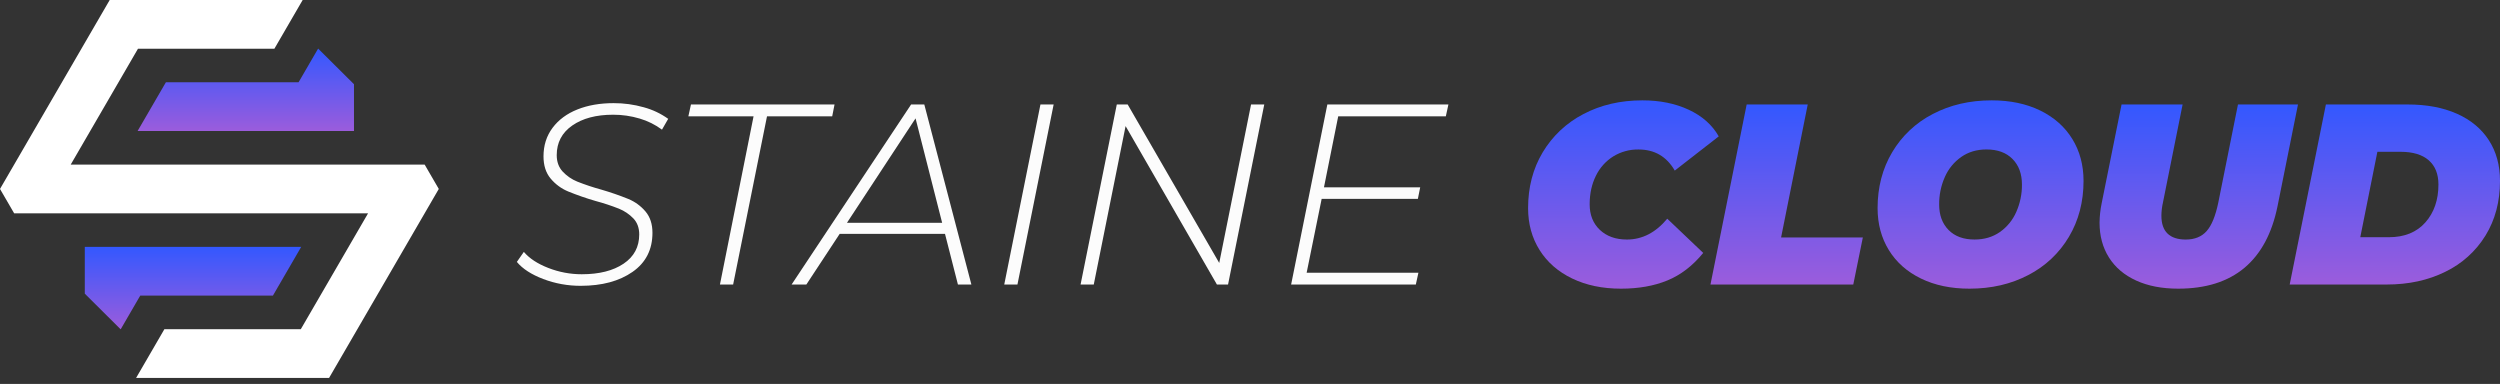<svg width="293" height="45" viewBox="0 0 293 45" fill="none" xmlns="http://www.w3.org/2000/svg">
<rect x="0" y="0" width="293" height="45" fill="#333333" stroke="none"/>
<path fill-rule="evenodd" clip-rule="evenodd" d="M16.436 34.645H31.986L35.301 28.934H19.752H13.122H9.938V34.418L10.167 34.645L14.142 38.598L16.436 34.645Z" fill="url(#paint0_linear_46_2671)"/>
<path fill-rule="evenodd" clip-rule="evenodd" d="M25.528 5.71H32.158L35.473 0H25.714H12.857L6.428 11.073L0 22.145L1.658 25H8.288H12.859H14.329H19.27H33.782H38.568H43.138L40.025 30.363L35.255 38.579H33.597H25.898H19.268L15.953 44.29H25.714H38.569L44.998 33.218L51.426 22.145L49.769 19.29H12.859H8.288L11.401 13.928L16.172 5.71H18.03H25.528Z" fill="white"/>
<path fill-rule="evenodd" clip-rule="evenodd" d="M34.99 9.645H19.441L16.125 15.355H31.675H38.305H41.488V9.872L41.26 9.645L37.285 5.693L34.99 9.645Z" fill="url(#paint1_linear_46_2671)"/>
<path d="M63.668 32.702C62.274 32.169 61.243 31.501 60.576 30.697L61.394 29.521C62.041 30.285 62.996 30.912 64.26 31.403C65.51 31.893 66.842 32.144 68.186 32.142C70.228 32.142 71.86 31.73 73.084 30.905C74.308 30.081 74.919 28.937 74.918 27.473C74.918 26.709 74.69 26.086 74.235 25.603C73.758 25.106 73.179 24.715 72.538 24.457C71.641 24.103 70.725 23.801 69.793 23.553C68.704 23.237 67.631 22.864 66.581 22.437C65.785 22.105 65.082 21.585 64.532 20.924C63.977 20.259 63.699 19.395 63.698 18.33C63.698 17.044 64.052 15.929 64.759 14.983C65.467 14.038 66.437 13.319 67.671 12.828C68.903 12.335 70.318 12.088 71.915 12.089C73.11 12.084 74.299 12.246 75.448 12.572C76.477 12.849 77.448 13.309 78.313 13.928L77.585 15.195C76.799 14.613 75.917 14.174 74.978 13.898C73.965 13.594 72.912 13.441 71.854 13.445C69.873 13.445 68.278 13.868 67.067 14.712C65.857 15.556 65.25 16.712 65.248 18.179C65.248 18.963 65.481 19.606 65.946 20.109C66.424 20.62 67.008 21.022 67.658 21.285C68.575 21.647 69.512 21.96 70.464 22.22C71.543 22.533 72.605 22.9 73.646 23.32C74.422 23.642 75.109 24.143 75.65 24.783C76.196 25.427 76.468 26.261 76.468 27.285C76.468 29.256 75.689 30.783 74.131 31.868C72.572 32.953 70.551 33.496 68.067 33.497C66.564 33.504 65.073 33.235 63.668 32.702Z" fill="#FCFCFC"/>
<path d="M88.318 13.631H80.677L80.98 12.244H97.808L97.535 13.631H89.894L85.923 33.349H84.377L88.318 13.631Z" fill="#FCFCFC"/>
<path d="M110.754 27.41H98.41L94.503 33.349H92.775L106.782 12.244H108.328L113.847 33.349H112.27L110.754 27.41ZM110.42 26.114L107.303 13.873L99.263 26.114H110.42Z" fill="#FCFCFC"/>
<path d="M121.941 12.244H123.487L119.244 33.349H117.697L121.941 12.244Z" fill="#FCFCFC"/>
<path d="M148.172 12.244L143.927 33.349H142.624L131.919 14.777L128.189 33.349H126.643L130.888 12.244H132.162L142.894 30.818L146.624 12.244H148.172Z" fill="#FCFCFC"/>
<path d="M156.839 13.631L155.169 21.953H166.447L166.174 23.309H154.898L153.139 31.963H166.238L165.934 33.349H151.32L155.565 12.244H169.754L169.452 13.631H156.839Z" fill="#FCFCFC"/>
<path d="M184.261 32.641C182.613 31.848 181.34 30.737 180.442 29.31C179.543 27.882 179.093 26.244 179.092 24.395C179.092 21.943 179.663 19.762 180.804 17.853C181.941 15.948 183.59 14.398 185.565 13.374C187.597 12.299 189.906 11.761 192.493 11.761C194.534 11.761 196.343 12.128 197.92 12.862C199.498 13.596 200.671 14.636 201.437 15.983L196.283 19.993C195.332 18.345 193.917 17.521 192.038 17.52C190.99 17.503 189.958 17.785 189.067 18.334C188.188 18.888 187.484 19.678 187.035 20.611C186.551 21.587 186.309 22.698 186.308 23.943C186.308 25.188 186.707 26.188 187.506 26.943C188.305 27.697 189.361 28.074 190.674 28.073C192.473 28.073 194.049 27.259 195.403 25.631L199.618 29.642C198.385 31.149 196.985 32.224 195.419 32.868C193.853 33.511 192.039 33.833 189.976 33.832C187.814 33.832 185.909 33.435 184.261 32.641Z" fill="url(#paint2_linear_46_2671)"/>
<path d="M204.711 12.244H211.867L208.743 27.833H218.325L217.203 33.349H200.466L204.711 12.244Z" fill="url(#paint3_linear_46_2671)"/>
<path d="M225.131 32.641C223.504 31.848 222.251 30.737 221.372 29.31C220.493 27.882 220.054 26.244 220.053 24.395C220.053 21.943 220.624 19.757 221.766 17.837C222.896 15.928 224.546 14.376 226.526 13.36C228.557 12.294 230.858 11.761 233.428 11.761C235.59 11.761 237.485 12.159 239.113 12.953C240.74 13.747 241.993 14.857 242.872 16.284C243.751 17.712 244.191 19.351 244.191 21.199C244.191 23.651 243.62 25.837 242.478 27.756C241.348 29.666 239.698 31.218 237.718 32.235C235.687 33.3 233.387 33.832 230.816 33.832C228.653 33.832 226.758 33.435 225.131 32.641ZM234.378 27.2C235.225 26.607 235.892 25.793 236.304 24.847C236.755 23.831 236.983 22.732 236.972 21.621C236.972 20.375 236.603 19.378 235.865 18.632C235.128 17.886 234.112 17.514 232.818 17.516C231.686 17.516 230.7 17.808 229.862 18.391C229.015 18.984 228.349 19.797 227.937 20.742C227.485 21.758 227.257 22.858 227.269 23.968C227.269 25.215 227.638 26.211 228.375 26.957C229.113 27.703 230.129 28.075 231.422 28.072C232.554 28.073 233.539 27.782 234.378 27.2Z" fill="url(#paint4_linear_46_2671)"/>
<path d="M250.356 32.88C248.971 32.247 247.91 31.348 247.172 30.182C246.435 29.017 246.066 27.651 246.066 26.086C246.077 25.336 246.159 24.589 246.309 23.854L248.646 12.246H255.802L253.498 23.733C253.383 24.238 253.322 24.754 253.315 25.271C253.315 26.217 253.558 26.92 254.043 27.382C254.529 27.844 255.236 28.075 256.166 28.075C257.217 28.075 258.036 27.743 258.622 27.079C259.208 26.415 259.663 25.299 259.986 23.731L262.29 12.244H269.325L266.929 24.154C266.282 27.351 264.988 29.763 263.048 31.39C261.108 33.017 258.521 33.831 255.287 33.832C253.385 33.832 251.741 33.515 250.356 32.88Z" fill="url(#paint5_linear_46_2671)"/>
<path d="M272.595 12.244H282.176C284.402 12.244 286.328 12.606 287.952 13.329C289.575 14.053 290.824 15.088 291.696 16.436C292.565 17.782 292.999 19.369 293 21.196C293 23.632 292.434 25.767 291.302 27.603C290.173 29.44 288.537 30.916 286.588 31.854C284.576 32.849 282.287 33.347 279.72 33.346H268.351L272.595 12.244ZM279.963 27.802C281.802 27.802 283.232 27.224 284.253 26.068C285.275 24.913 285.785 23.43 285.784 21.621C285.784 20.395 285.405 19.451 284.647 18.787C283.89 18.124 282.793 17.791 281.358 17.791H278.629L276.625 27.801L279.963 27.802Z" fill="url(#paint6_linear_46_2671)"/>
<defs>
<linearGradient id="paint0_linear_46_2671" x1="22.619" y1="28.934" x2="22.619" y2="38.598" gradientUnits="userSpaceOnUse">
<stop stop-color="#3358FF"/>
<stop offset="1" stop-color="#9B5CDC"/>
</linearGradient>
<linearGradient id="paint1_linear_46_2671" x1="28.807" y1="5.693" x2="28.807" y2="15.355" gradientUnits="userSpaceOnUse">
<stop stop-color="#3358FF"/>
<stop offset="1" stop-color="#9B5CDC"/>
</linearGradient>
<linearGradient id="paint2_linear_46_2671" x1="190.265" y1="11.761" x2="190.265" y2="33.832" gradientUnits="userSpaceOnUse">
<stop stop-color="#3358FF"/>
<stop offset="1" stop-color="#9B5CDC"/>
</linearGradient>
<linearGradient id="paint3_linear_46_2671" x1="209.396" y1="12.244" x2="209.396" y2="33.349" gradientUnits="userSpaceOnUse">
<stop stop-color="#3358FF"/>
<stop offset="1" stop-color="#9B5CDC"/>
</linearGradient>
<linearGradient id="paint4_linear_46_2671" x1="232.122" y1="11.761" x2="232.122" y2="33.832" gradientUnits="userSpaceOnUse">
<stop stop-color="#3358FF"/>
<stop offset="1" stop-color="#9B5CDC"/>
</linearGradient>
<linearGradient id="paint5_linear_46_2671" x1="257.695" y1="12.244" x2="257.695" y2="33.832" gradientUnits="userSpaceOnUse">
<stop stop-color="#3358FF"/>
<stop offset="1" stop-color="#9B5CDC"/>
</linearGradient>
<linearGradient id="paint6_linear_46_2671" x1="280.675" y1="12.244" x2="280.675" y2="33.346" gradientUnits="userSpaceOnUse">
<stop stop-color="#3358FF"/>
<stop offset="1" stop-color="#9B5CDC"/>
</linearGradient>
</defs>
</svg>
